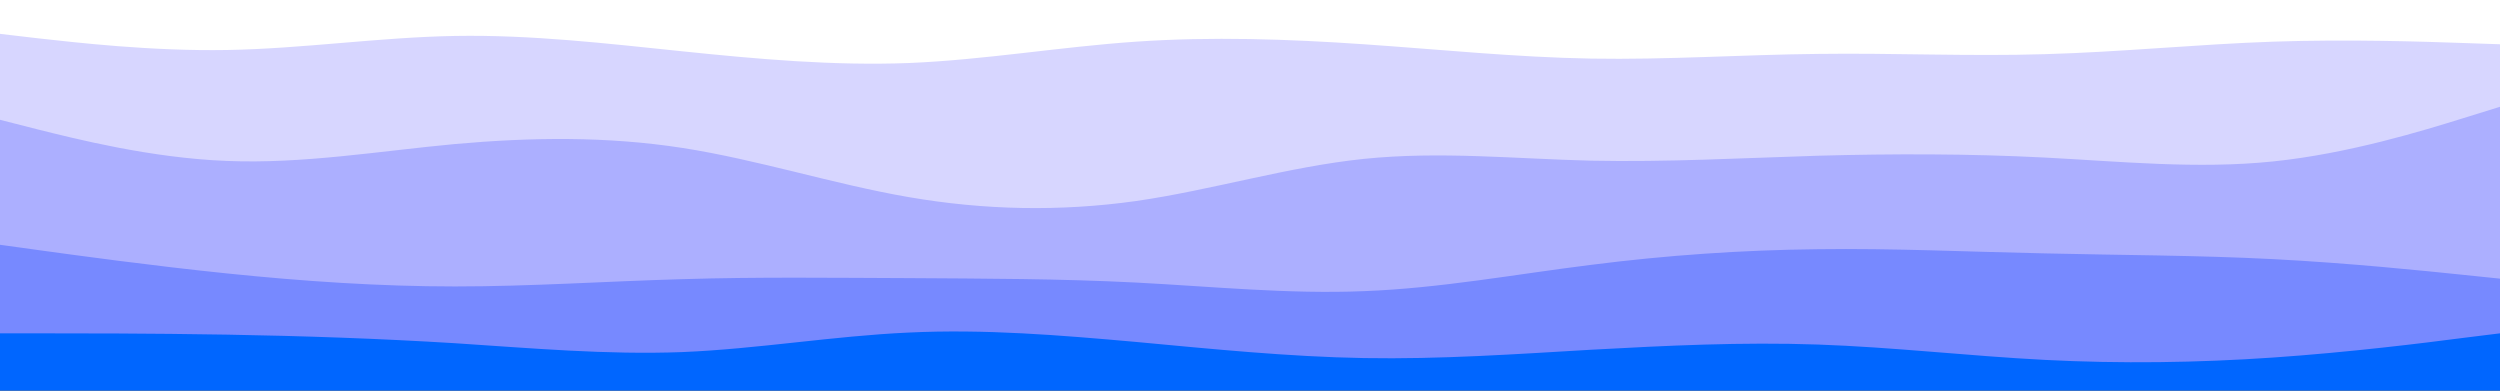 <svg id="visual" viewBox="0 0 960 150" width="960" height="150" xmlns="http://www.w3.org/2000/svg" xmlns:xlink="http://www.w3.org/1999/xlink" version="1.1"><rect x="0" y="0" width="960" height="150" fill="#333333" stroke="none"/><path d="M0 15L14.5 16.7C29 18.3 58 21.7 87.2 21.2C116.3 20.7 145.7 16.3 174.8 15.8C204 15.3 233 18.7 262 21.7C291 24.7 320 27.3 349 26.2C378 25 407 20 436.2 18C465.3 16 494.7 17 523.8 19C553 21 582 24 611 24.5C640 25 669 23 698 22.7C727 22.3 756 23.7 785.2 22.8C814.3 22 843.7 19 872.8 18C902 17 931 18 945.5 18.5L960 19L960 0L945.5 0C931 0 902 0 872.8 0C843.7 0 814.3 0 785.2 0C756 0 727 0 698 0C669 0 640 0 611 0C582 0 553 0 523.8 0C494.7 0 465.3 0 436.2 0C407 0 378 0 349 0C320 0 291 0 262 0C233 0 204 0 174.8 0C145.7 0 116.3 0 87.2 0C58 0 29 0 14.5 0L0 0Z" fill="#ffffff"></path><path d="M0 48L14.5 51.7C29 55.3 58 62.7 87.2 63.8C116.3 65 145.7 60 174.8 57.3C204 54.7 233 54.3 262 58.8C291 63.3 320 72.7 349 77.7C378 82.7 407 83.3 436.2 79.2C465.3 75 494.7 66 523.8 63C553 60 582 63 611 63.7C640 64.3 669 62.7 698 61.8C727 61 756 61 785.2 62.5C814.3 64 843.7 67 872.8 64C902 61 931 52 945.5 47.5L960 43L960 17L945.5 16.5C931 16 902 15 872.8 16C843.7 17 814.3 20 785.2 20.8C756 21.7 727 20.3 698 20.7C669 21 640 23 611 22.5C582 22 553 19 523.8 17C494.7 15 465.3 14 436.2 16C407 18 378 23 349 24.2C320 25.3 291 22.7 262 19.7C233 16.7 204 13.3 174.8 13.8C145.7 14.3 116.3 18.7 87.2 19.2C58 19.7 29 16.3 14.5 14.7L0 13Z" fill="#d7d6ff"></path><path d="M0 96L14.5 98C29 100 58 104 87.2 107C116.3 110 145.7 112 174.8 112C204 112 233 110 262 109.2C291 108.3 320 108.7 349 108.8C378 109 407 109 436.2 110.5C465.3 112 494.7 115 523.8 113.8C553 112.7 582 107.3 611 103.7C640 100 669 98 698 97.7C727 97.3 756 98.7 785.2 99.3C814.3 100 843.7 100 872.8 101.5C902 103 931 106 945.5 107.5L960 109L960 41L945.5 45.5C931 50 902 59 872.8 62C843.7 65 814.3 62 785.2 60.5C756 59 727 59 698 59.8C669 60.7 640 62.3 611 61.7C582 61 553 58 523.8 61C494.7 64 465.3 73 436.2 77.2C407 81.3 378 80.7 349 75.7C320 70.7 291 61.3 262 56.8C233 52.3 204 52.7 174.8 55.3C145.7 58 116.3 63 87.2 61.8C58 60.7 29 53.3 14.5 49.7L0 46Z" fill="#acafff"></path><path d="M0 130L14.5 130C29 130 58 130 87.2 130.5C116.3 131 145.7 132 174.8 133.8C204 135.7 233 138.3 262 137.2C291 136 320 131 349 129.7C378 128.3 407 130.7 436.2 133.3C465.3 136 494.7 139 523.8 139.5C553 140 582 138 611 136.3C640 134.7 669 133.3 698 134.3C727 135.3 756 138.7 785.2 140.2C814.3 141.7 843.7 141.3 872.8 139.3C902 137.3 931 133.7 945.5 131.8L960 130L960 107L945.5 105.5C931 104 902 101 872.8 99.5C843.7 98 814.3 98 785.2 97.3C756 96.7 727 95.3 698 95.7C669 96 640 98 611 101.7C582 105.3 553 110.7 523.8 111.8C494.7 113 465.3 110 436.2 108.5C407 107 378 107 349 106.8C320 106.7 291 106.3 262 107.2C233 108 204 110 174.8 110C145.7 110 116.3 108 87.2 105C58 102 29 98 14.5 96L0 94Z" fill="#7789ff"></path><path d="M0 151L14.5 151C29 151 58 151 87.2 151C116.3 151 145.7 151 174.8 151C204 151 233 151 262 151C291 151 320 151 349 151C378 151 407 151 436.2 151C465.3 151 494.7 151 523.8 151C553 151 582 151 611 151C640 151 669 151 698 151C727 151 756 151 785.2 151C814.3 151 843.7 151 872.8 151C902 151 931 151 945.5 151L960 151L960 128L945.5 129.8C931 131.7 902 135.3 872.8 137.3C843.7 139.3 814.3 139.7 785.2 138.2C756 136.7 727 133.3 698 132.3C669 131.3 640 132.7 611 134.3C582 136 553 138 523.8 137.5C494.7 137 465.3 134 436.2 131.3C407 128.7 378 126.3 349 127.7C320 129 291 134 262 135.2C233 136.3 204 133.7 174.8 131.8C145.7 130 116.3 129 87.2 128.5C58 128 29 128 14.5 128L0 128Z" fill="#0066ff"></path></svg>